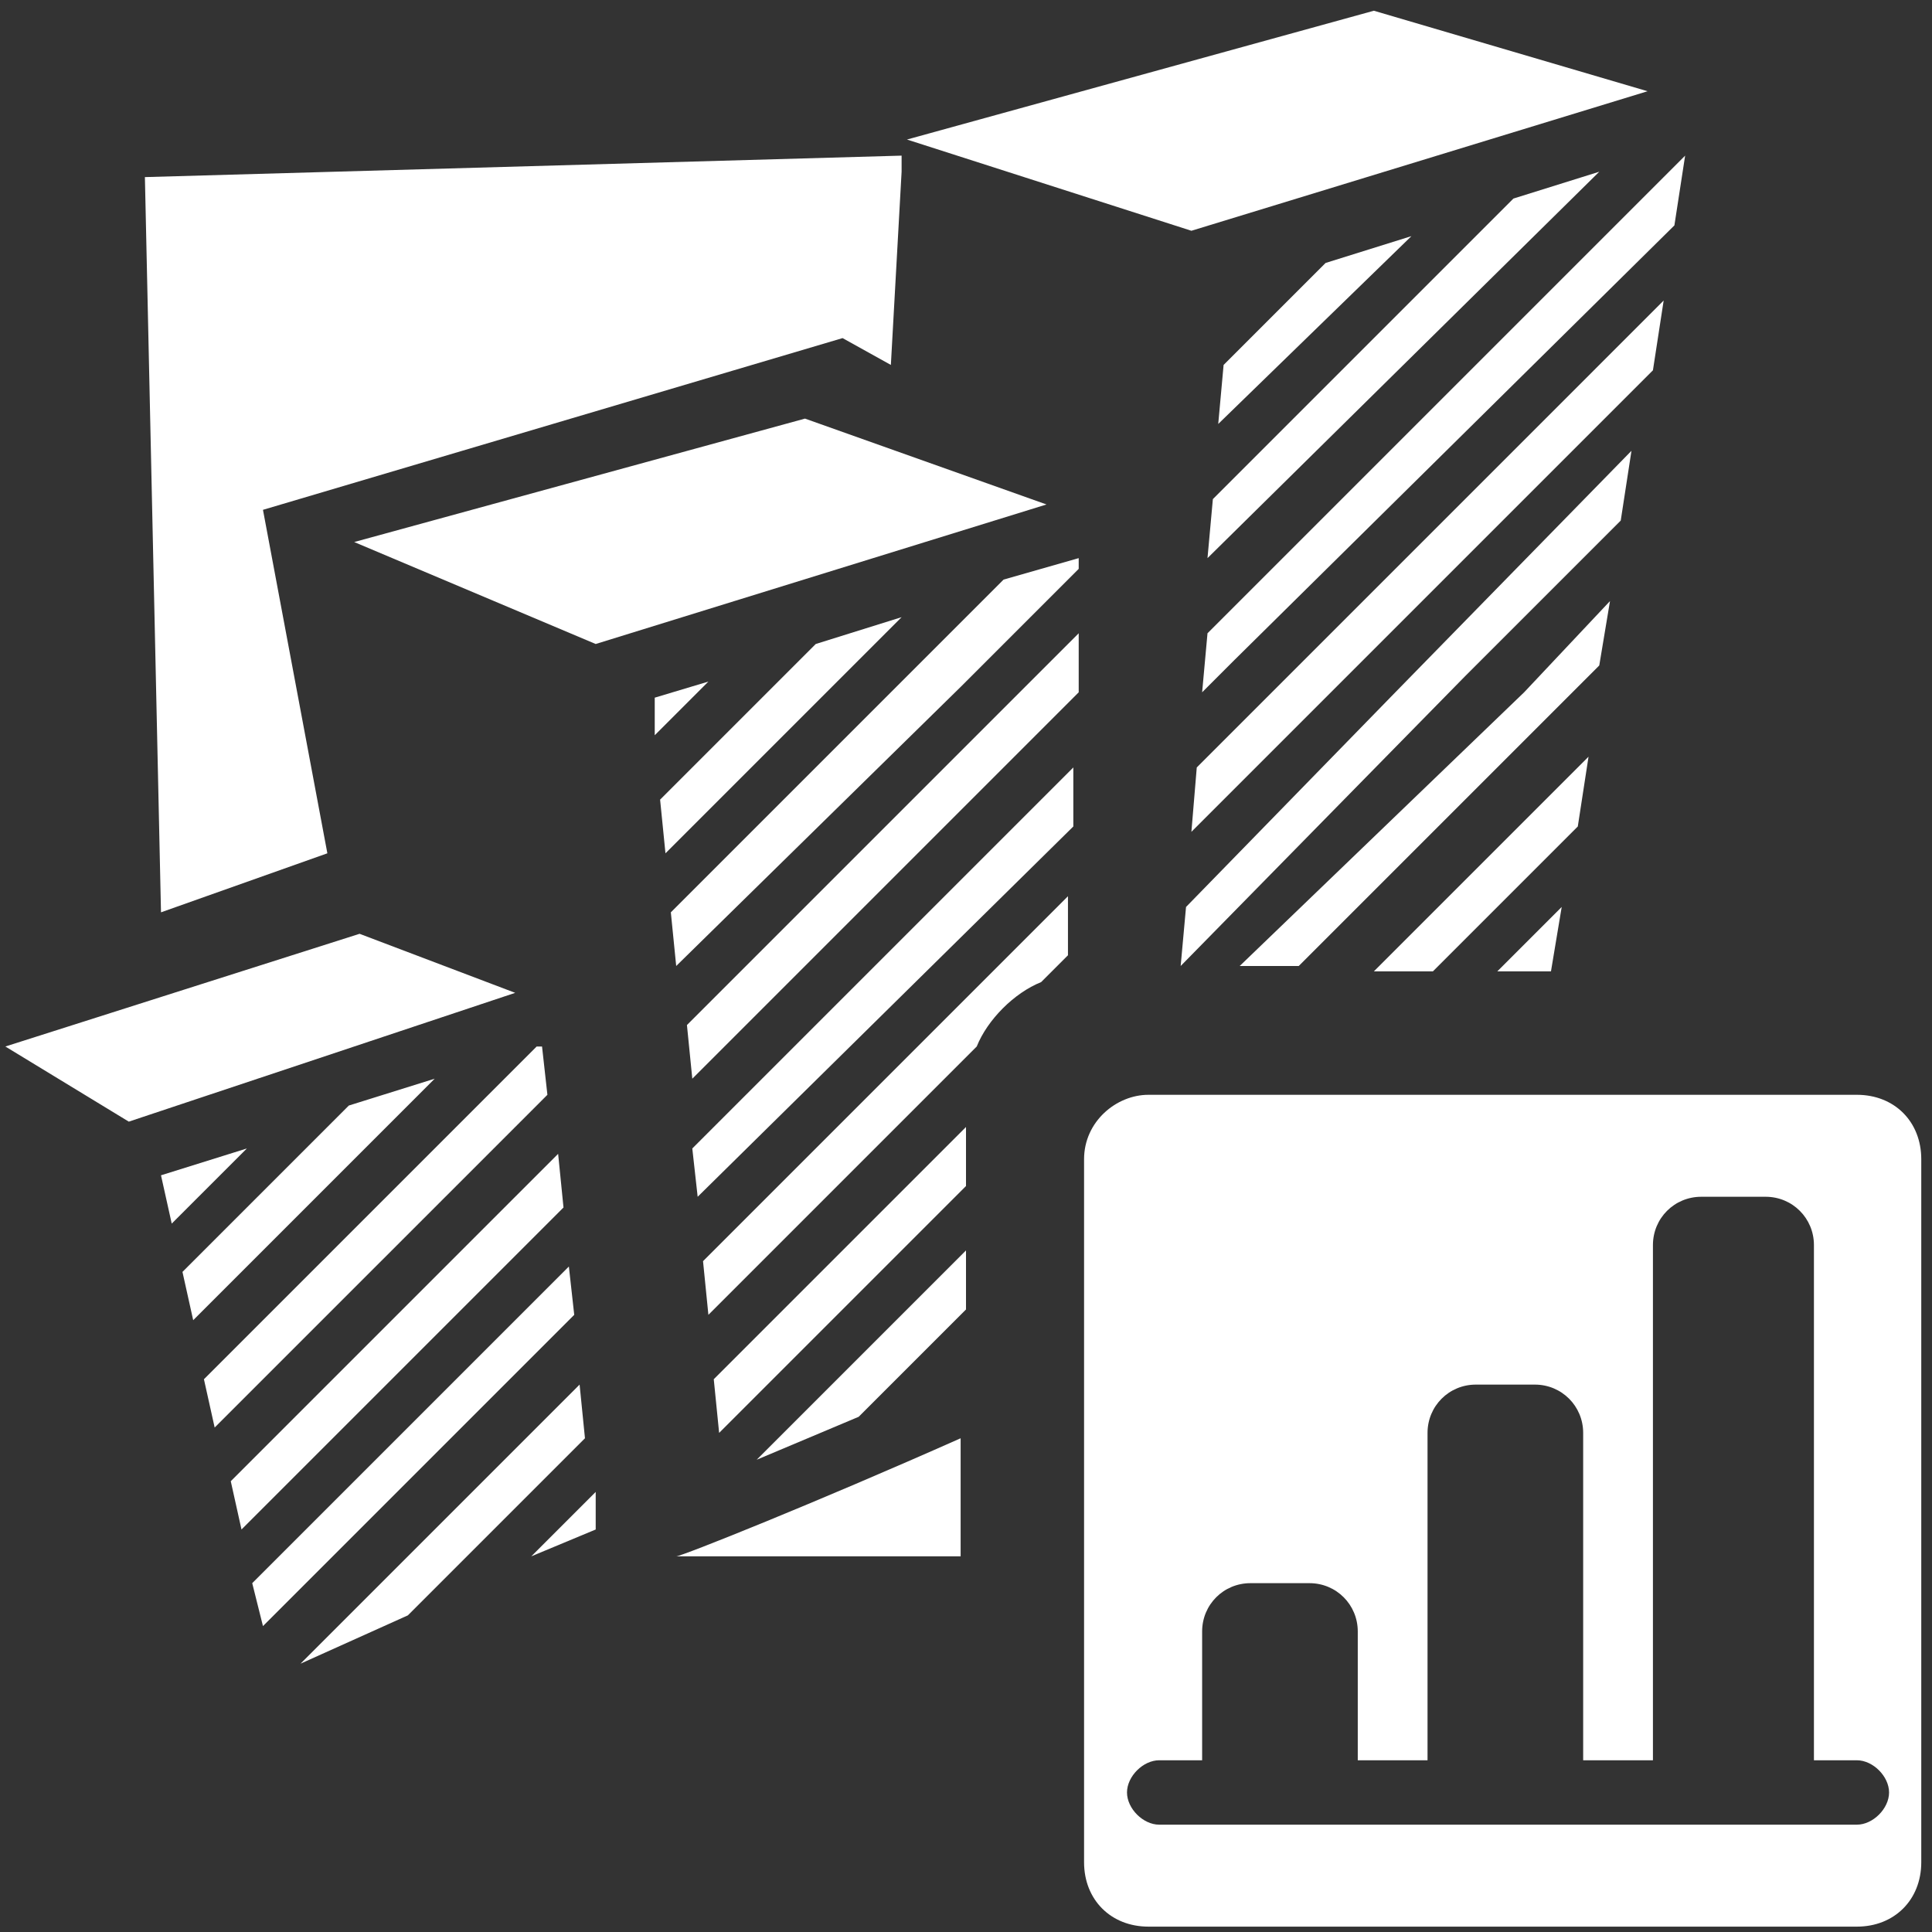 <svg version="1.1" id="Layer_1" xmlns="http://www.w3.org/2000/svg" x="0" y="0" viewBox="0 0 36 36" xml:space="preserve"><rect x="0" y="0" width="36" height="36" fill="#333333" stroke="none"/><style>.st0{fill:#fff}</style><path class="st0" d="M12.6 29c.1 0 2.6-1 5.3-2.2V29h-5.3m4.2-26.1v.3l-.2 3.6-.9-.5L4.9 9.5l1.2 6.4L3 17 2.7 3.3l14.1-.4zM4.9 30.3l-.2-.8 5.9-5.9.1.9-5.8 5.8zm-.4-1.8l-.2-.9 6.1-6.1.1 1-6 6zm-.9-3.9l-.2-.9 3.1-3.1 1.6-.5-4.5 4.5zm4 5.5l-2 .9 5.2-5.2.1 1-3.3 3.3zm5.4-7.8l-.1-.9 7.1-7.1v1.1l-7 6.9zm.4 4.4l-.1-1L18 21v1.1l-4.6 4.6zm-.2-2.2l-.1-1 6.8-6.8v1.1l-.5.5c-.5.2-1 .7-1.2 1.2l-5 5zm2.8 1.9l-1.9.8 3.9-3.9v1.1l-2 2zm13.6-12.3l-.2 1.3-2.7 2.7h-1.1l4-4zm-7.1-3.7l.1-1.1 5.6-5.6 1.6-.5-7.3 7.2zm.2-2.5l.1-1.1 1.9-1.9 1.6-.5-3.6 3.5zm6.4 9l-.2 1.2h-1l1.2-1.2zM23 12.3l-.6.6.1-1.1 8.9-8.9-.2 1.3-8.2 8.1zm5.4.6l1.6-1.7-.2 1.2-.2.2-5.4 5.4h-1.1l5.3-5.1zm-3.4-.2l-2.8 2.8.1-1.2 1-1L31 5.6l-.2 1.3-5.8 5.8zm1 .2l4.4-4.5-.2 1.3-2.9 2.9L22 18l.1-1.1 3.9-4zm-7 0l1.1-1.1v1.1l-7.2 7.2-.1-1 6.2-6.2zm-4.7 0l.9-.9 1.6-.5-1.2 1.2-3.2 3.2-.1-1 2-2zm-4.2 6.6l.1.9L4 26.6l-.2-.9 6.2-6.2h.1zM3 21.9l1.6-.5-1.4 1.4-.2-.9zm8.1 6.6l-1.2.5 1.2-1.2v.7zm9-18.1v.2l-2.2 2.2-5.3 5.2-.1-1 4.1-4.1 2.1-2.1 1.4-.4zM12.2 13l1-.3-1 1V13zM.1 19.5l6.6-2.1 2.9 1.1-7.2 2.4-2.3-1.4zm6.5-9.4L15 7.8l4.5 1.6-8.4 2.6-4.5-1.9zm10.3-7.5L25.6.2l5.1 1.5-8.5 2.6-5.3-1.7zm14.8 19.7c-.5 0-.9.4-.9.9v9.6h-1.3v-6.1c0-.5-.4-.9-.9-.9h-1.1c-.5 0-.9.4-.9.9v6.1h-1.3v-2.4c0-.5-.4-.9-.9-.9h-1.1c-.5 0-.9.4-.9.9v2.4h-.8c-.3 0-.6.3-.6.6s.3.6.6.6h13c.3 0 .6-.3.6-.6s-.3-.6-.6-.6h-.8v-9.6c0-.5-.4-.9-.9-.9h-1.2zm-10.3-1.9h13.2c.7 0 1.2.5 1.2 1.2v13.1c0 .7-.5 1.2-1.2 1.2H21.4c-.7 0-1.2-.5-1.2-1.2V21.6c0-.7.6-1.2 1.2-1.2z"/></svg>